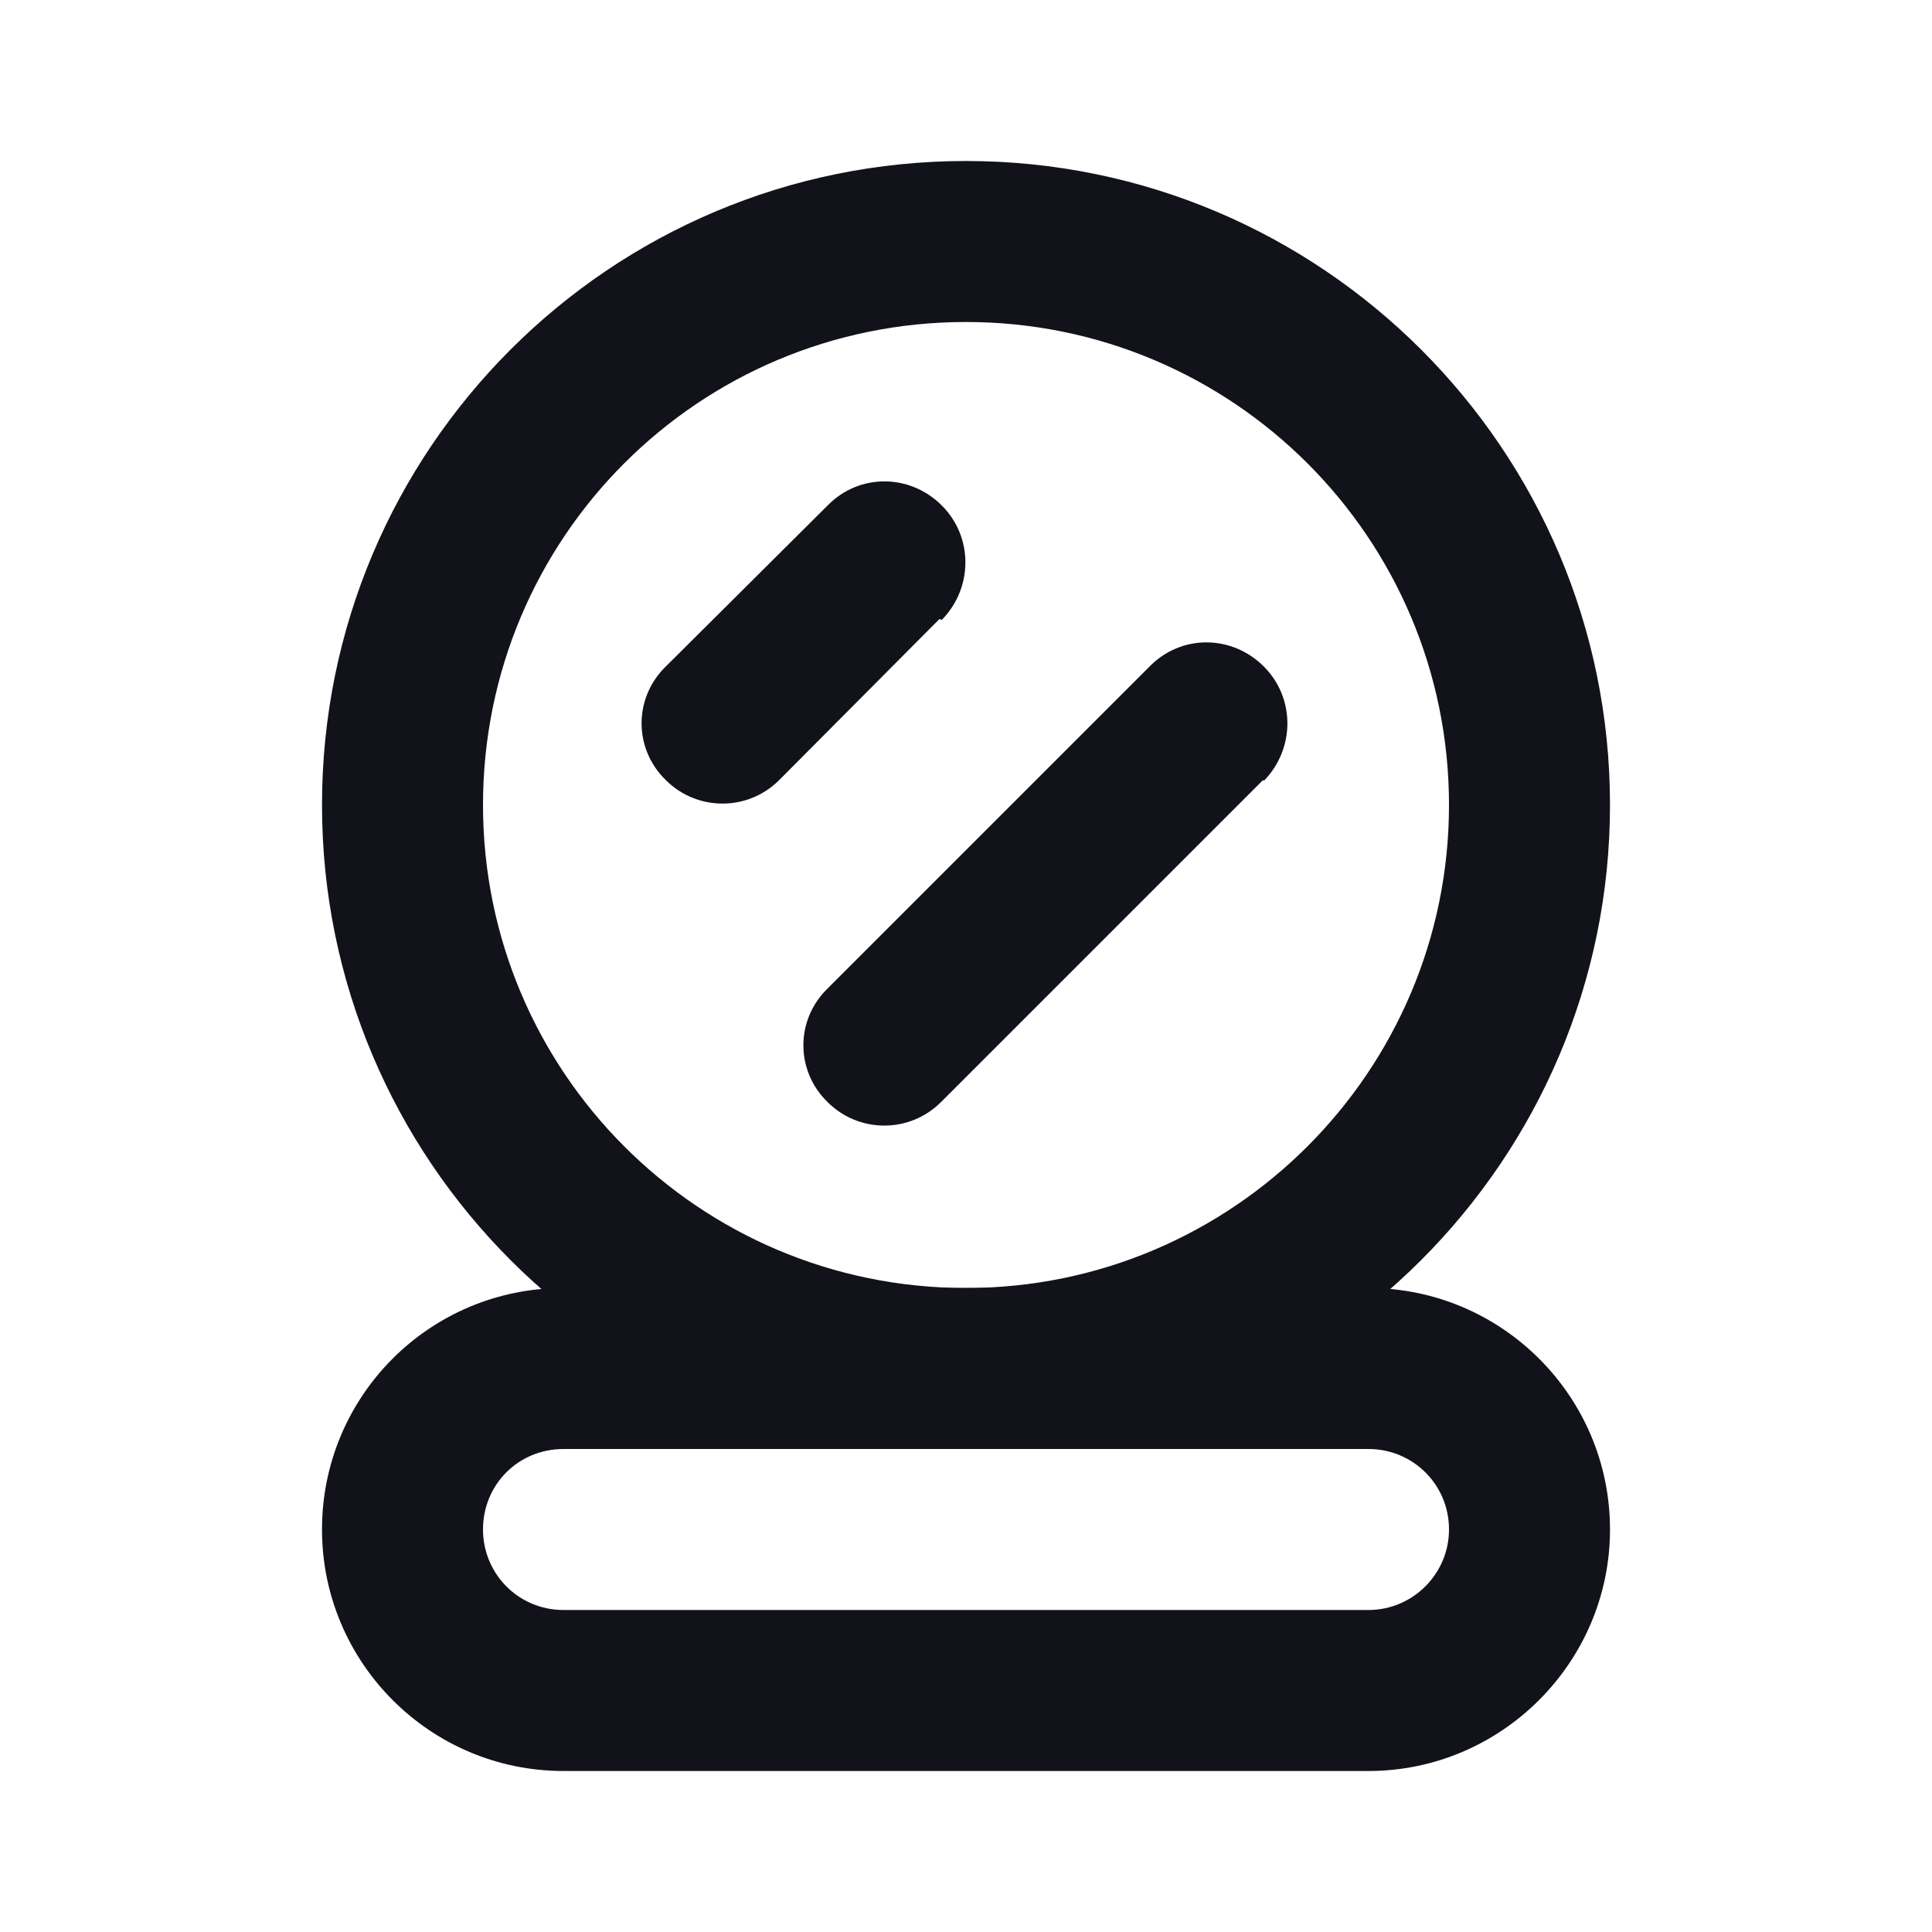 <svg viewBox="0 0 24 24" xmlns="http://www.w3.org/2000/svg"><g><g fill="#12131A" fill-rule="evenodd"><path d="M12 4c-3.32 0-6 2.68-6 6 0 3.31 2.68 6 6 6 3.31 0 6-2.69 6-6 0-3.32-2.69-6-6-6Zm-8 6c0-4.42 3.58-8 8-8 4.41 0 8 3.58 8 8 0 4.41-3.59 8-8 8 -4.42 0-8-3.59-8-8Z"/><path d="M11.7 7.7c.39-.4.39-1.03 0-1.42 -.4-.4-1.03-.4-1.42 0l-2.01 2c-.4.39-.4 1.02 0 1.41 .39.39 1.02.39 1.41 0l1.99-2Zm4 2c.39-.4.39-1.03 0-1.42 -.4-.4-1.03-.4-1.42 0l-4 4c-.4.39-.4 1.02 0 1.41 .39.39 1.02.39 1.41 0l4-4Z"/><path d="M17 18H7c-.56 0-1 .44-1 1 0 .55.44 1 1 1h10c.55 0 1-.45 1-1 0-.56-.45-1-1-1ZM7 16c-1.66 0-3 1.34-3 3 0 1.65 1.34 3 3 3h10c1.65 0 3-1.35 3-3 0-1.66-1.35-3-3-3H7Z"/></g></g></svg>